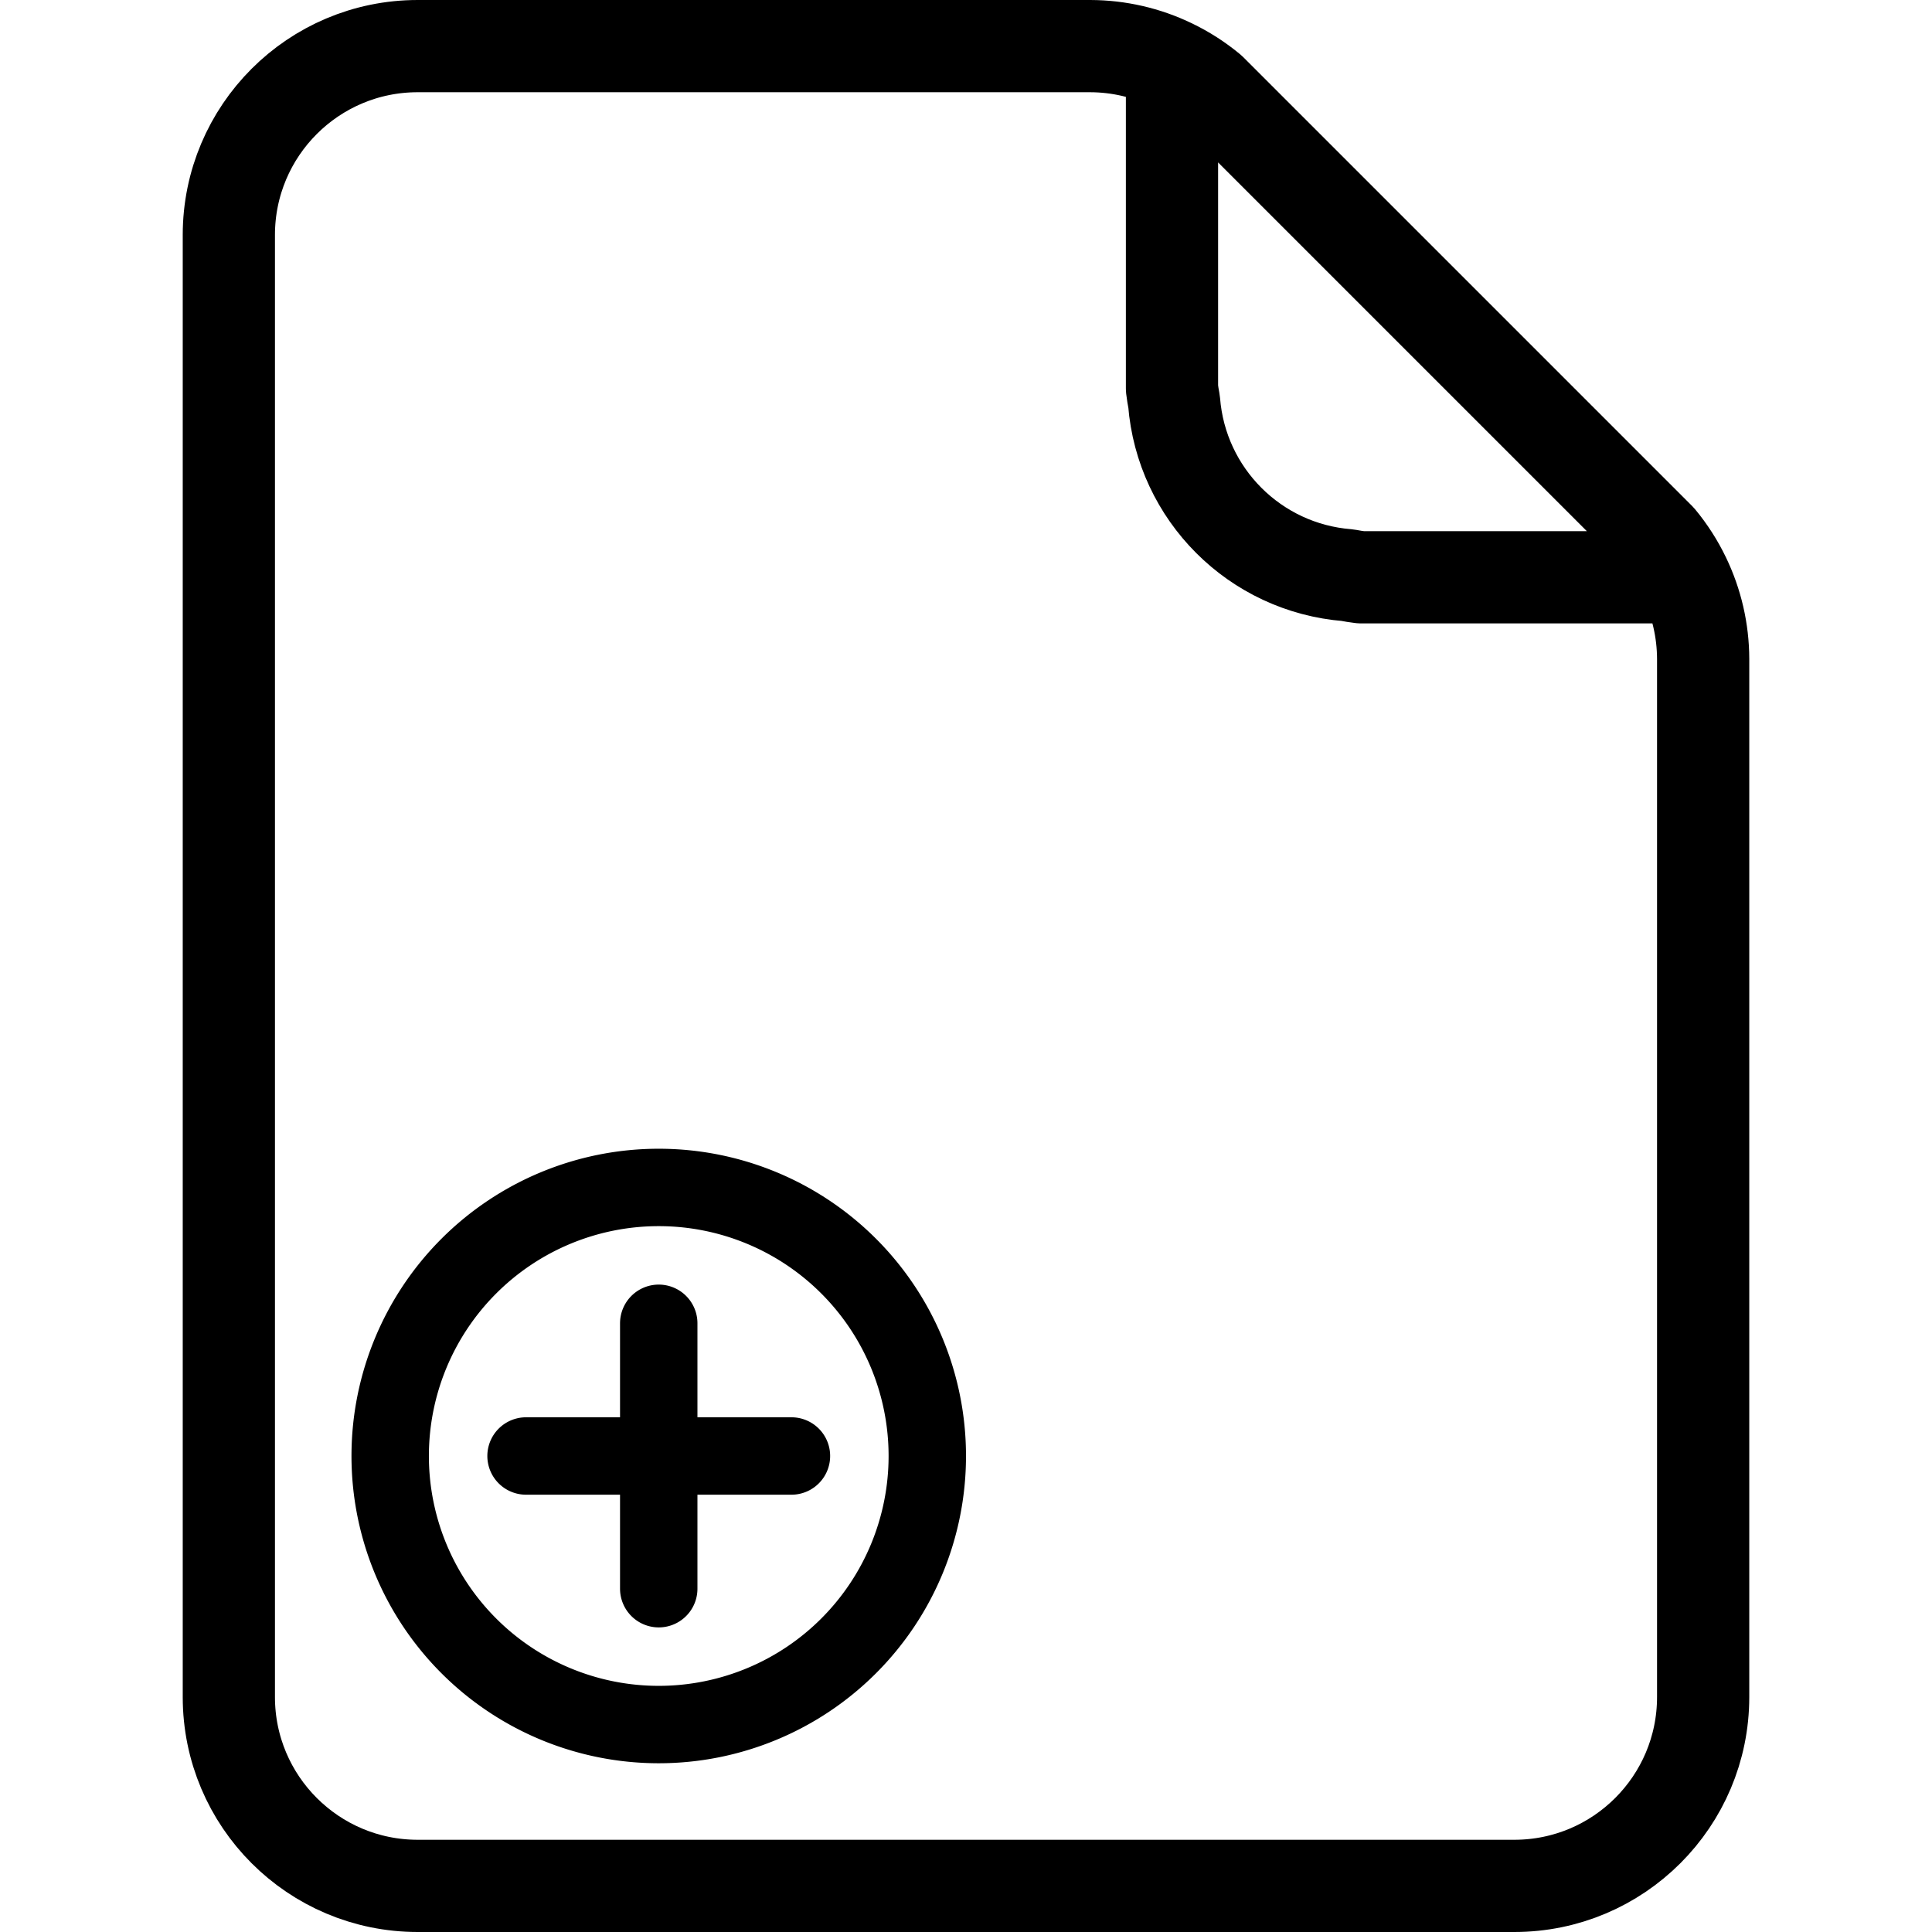 <?xml version="1.0" encoding="UTF-8" standalone="no"?>
<!-- Created with Inkscape (http://www.inkscape.org/) -->

<svg
   width="512"
   height="512"
   viewBox="0 0 512 512"
   version="1.1"
   id="svg1"
   inkscape:version="1.3.2 (091e20ef0f, 2023-11-25)"
   sodipodi:docname="new page chunkier symbol.svg"
   xmlns:inkscape="http://www.inkscape.org/namespaces/inkscape"
   xmlns:sodipodi="http://sodipodi.sourceforge.net/DTD/sodipodi-0.dtd"
   xmlns="http://www.w3.org/2000/svg"
   xmlns:svg="http://www.w3.org/2000/svg">
  <sodipodi:namedview
     id="namedview1"
     pagecolor="#505050"
     bordercolor="#eeeeee"
     borderopacity="1"
     inkscape:showpageshadow="0"
     inkscape:pageopacity="0"
     inkscape:pagecheckerboard="0"
     inkscape:deskcolor="#505050"
     inkscape:document-units="px"
     inkscape:zoom="0.78613281"
     inkscape:cx="252.50186"
     inkscape:cy="363.17019"
     inkscape:window-width="1920"
     inkscape:window-height="1011"
     inkscape:window-x="0"
     inkscape:window-y="0"
     inkscape:window-maximized="1"
     inkscape:current-layer="layer1" />
  <defs
     id="defs1" />
  <g
     inkscape:label="Layer 1"
     inkscape:groupmode="layer"
     id="layer1">
    <path
       id="path48"
       style="fill:none;stroke:#000000;stroke-width:24.441;stroke-linejoin:round;stroke-dasharray:none"
       d="m 310.589,17.205 v 85.73 c 0.144,1.175 0.329,2.345 0.555,3.507 1.925,24.557 21.432,44.063 45.989,45.987 1.162,0.227 2.332,0.412 3.507,0.555 h 85.73 c -1.764,-3.662 -3.968,-7.096 -6.562,-10.225 l -6.636,-6.636 -23.945,-23.945 -57.83,-57.83 -23.947,-23.947 -6.636,-6.636 c -3.129,-2.594 -6.563,-4.796 -10.225,-6.56 z M 110.697,12.221 C 83.055,12.221 60.646,34.631 60.647,62.273 v 387.455 c -6.65e-4,27.642 22.408,50.051 50.05,50.052 h 290.607 c 27.642,-6.5e-4 50.05,-22.41 50.05,-50.052 V 174.632 c -0.018,-7.498 -1.721,-14.896 -4.982,-21.647 -1.764,-3.662 -3.968,-7.096 -6.562,-10.225 l -6.636,-6.636 -23.945,-23.945 -57.83,-57.83 -23.947,-23.947 -6.636,-6.636 c -3.129,-2.594 -6.563,-4.796 -10.225,-6.56 -6.75,-3.262 -14.147,-4.965 -21.644,-4.984 z" />
    <path
       id="path54"
       style="fill:none;stroke:#000000;stroke-width:20.514;stroke-linecap:round;stroke-linejoin:round;stroke-dasharray:none;stroke-opacity:1"
       d="m 209.74,385.853 h -70.333 m 35.166,-35.166 v 70.333 m 71.17,-35.166 a 71.17,71.17 0 0 1 -71.17,71.17 71.17,71.17 0 0 1 -71.17,-71.17 71.17,71.17 0 0 1 71.17,-71.17 71.17,71.17 0 0 1 71.17,71.17 z" />
  </g>
</svg>
